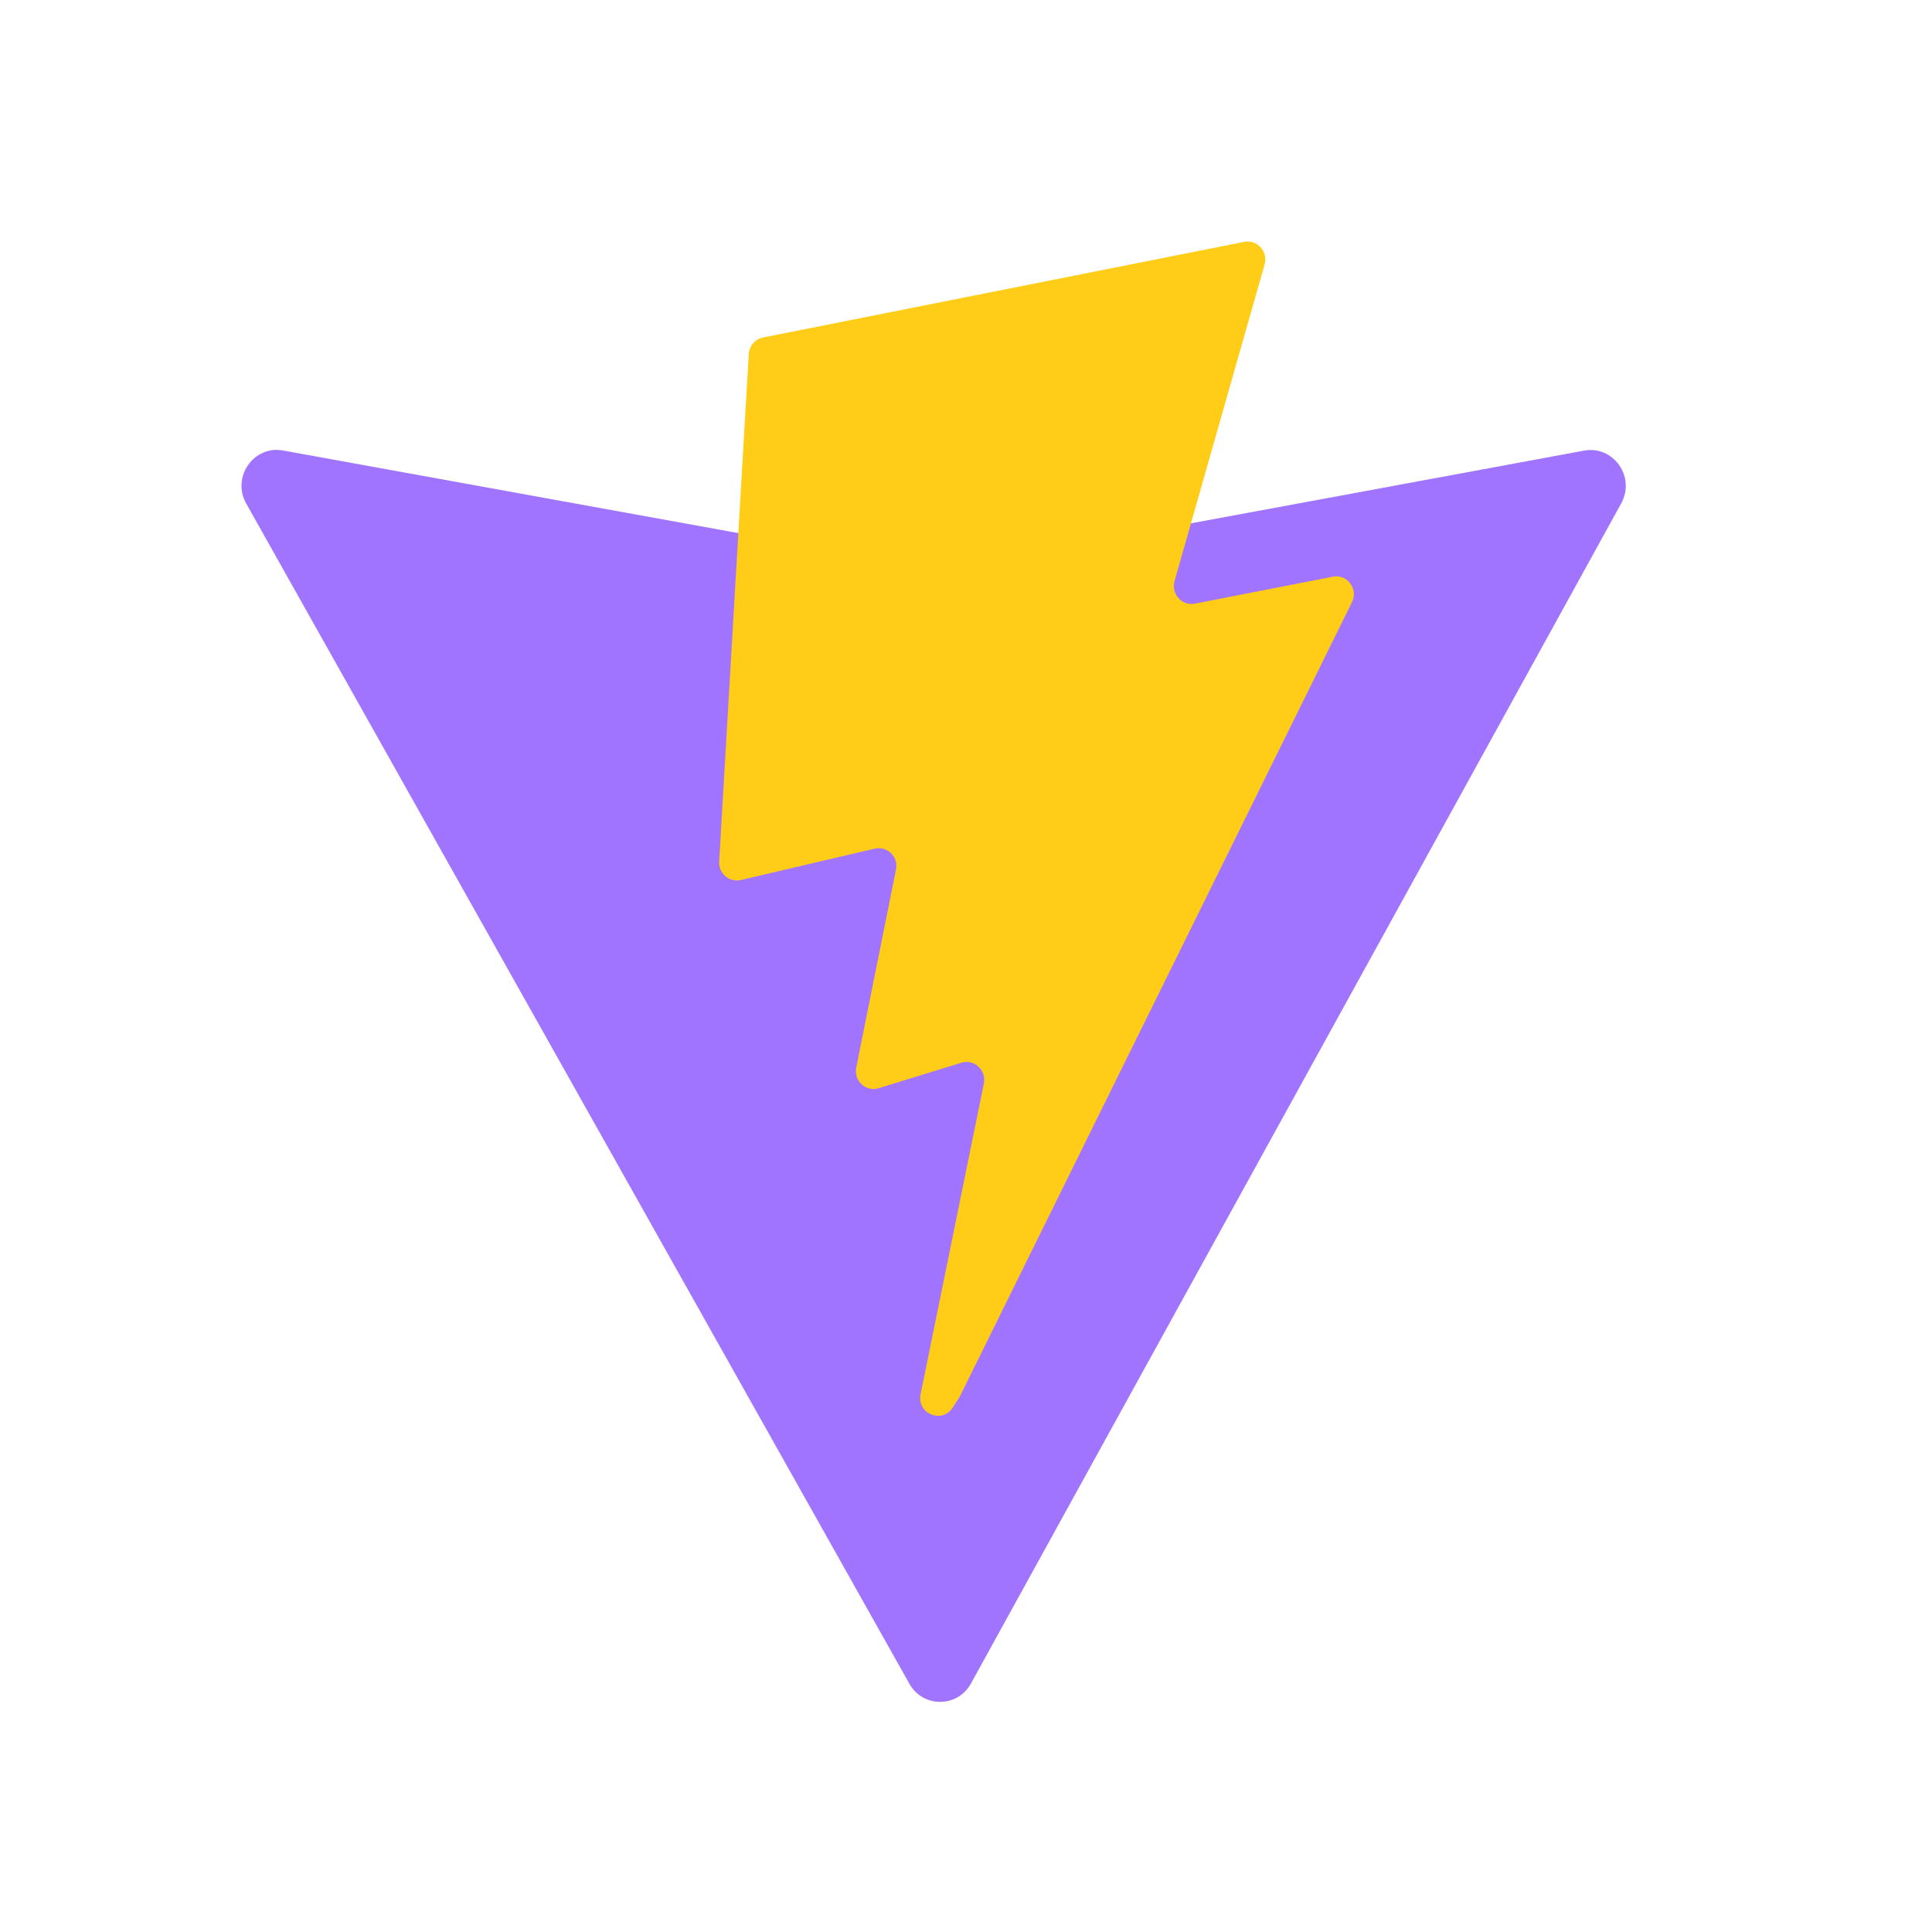 <svg width="16" height="16" viewBox="0 0 16 16" fill="none" xmlns="http://www.w3.org/2000/svg">
<path d="M13.426 4.169L8.041 13.942C7.93 14.144 7.644 14.145 7.531 13.944L2.039 4.17C1.916 3.951 2.101 3.686 2.345 3.731L7.736 4.709C7.77 4.715 7.806 4.715 7.84 4.708L13.118 3.732C13.362 3.687 13.547 3.95 13.426 4.169Z" fill="#A074FF"/>
<path d="M10.304 2.003L6.319 2.795C6.253 2.808 6.205 2.865 6.201 2.932L5.956 7.134C5.95 7.233 6.039 7.31 6.135 7.288L7.244 7.028C7.348 7.004 7.442 7.096 7.42 7.202L7.091 8.841C7.069 8.951 7.171 9.045 7.277 9.012L7.962 8.801C8.068 8.768 8.17 8.863 8.148 8.973L7.624 11.546C7.591 11.707 7.802 11.795 7.89 11.657L7.949 11.565L11.196 4.988C11.251 4.878 11.157 4.752 11.038 4.776L9.896 4.999C9.788 5.02 9.697 4.919 9.727 4.812L10.473 2.19C10.503 2.083 10.411 1.982 10.304 2.003Z" fill="#FFCC17"/>
</svg>
